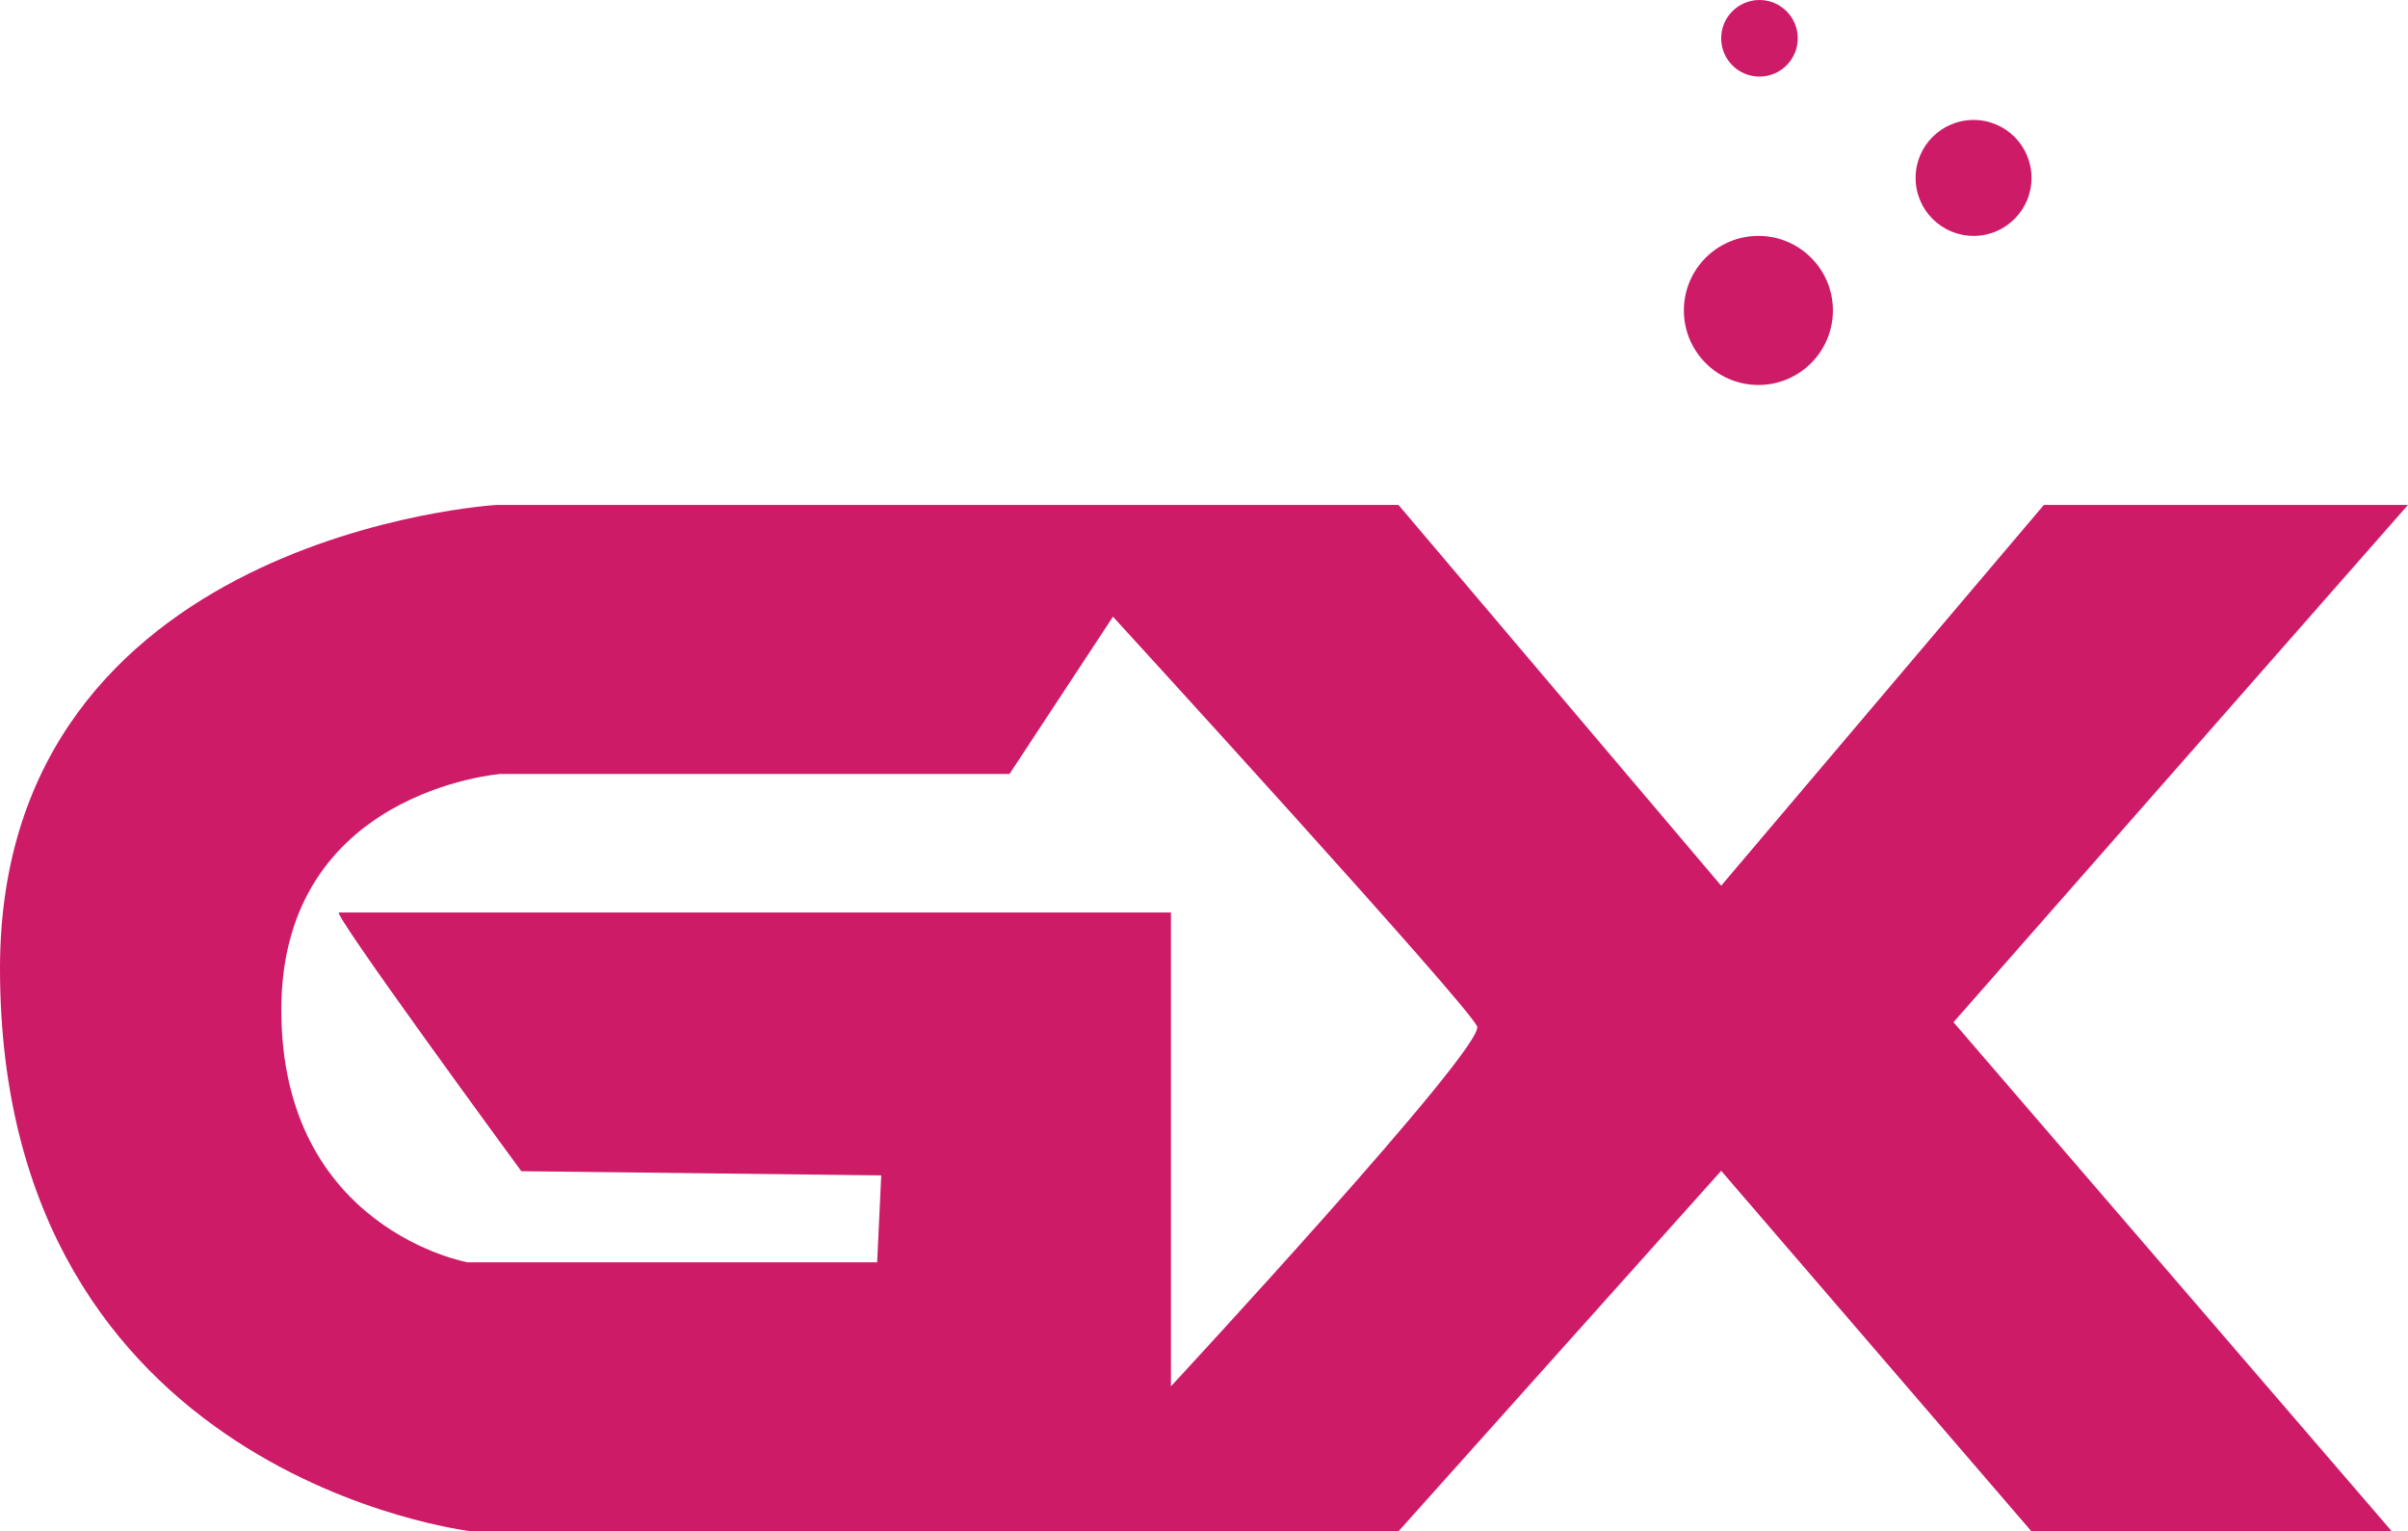 <svg id="Слой_1" data-name="Слой 1" xmlns="http://www.w3.org/2000/svg" viewBox="0 0 247.21 157.16"><defs><style>.cls-1{fill:#cd1b67;}</style></defs><title>gx</title><path class="cls-1" d="M247.21,51.82H209.83L176.7,90.9,143.57,51.82H51s-51,3-51,47.57c0,52.25,48.42,57.77,48.42,57.77h95.15l33.13-37,31.85,37h37l-45-52.25Zm-127,90.47V93.65H34.83C33.56,93,53.52,120.2,53.52,120.2l36.95.43-.42,8.92H48s-19.12-3.4-19.12-25.91S51.4,79.43,51.4,79.43h52.24l10.62-16.14s36.53,39.92,37.38,42.05S120.2,142.29,120.2,142.29Z"/><circle class="cls-1" cx="180.52" cy="31.86" r="7.65"/><circle class="cls-1" cx="180.63" cy="3.93" r="3.93"/><circle class="cls-1" cx="202.61" cy="18.26" r="5.95"/></svg>